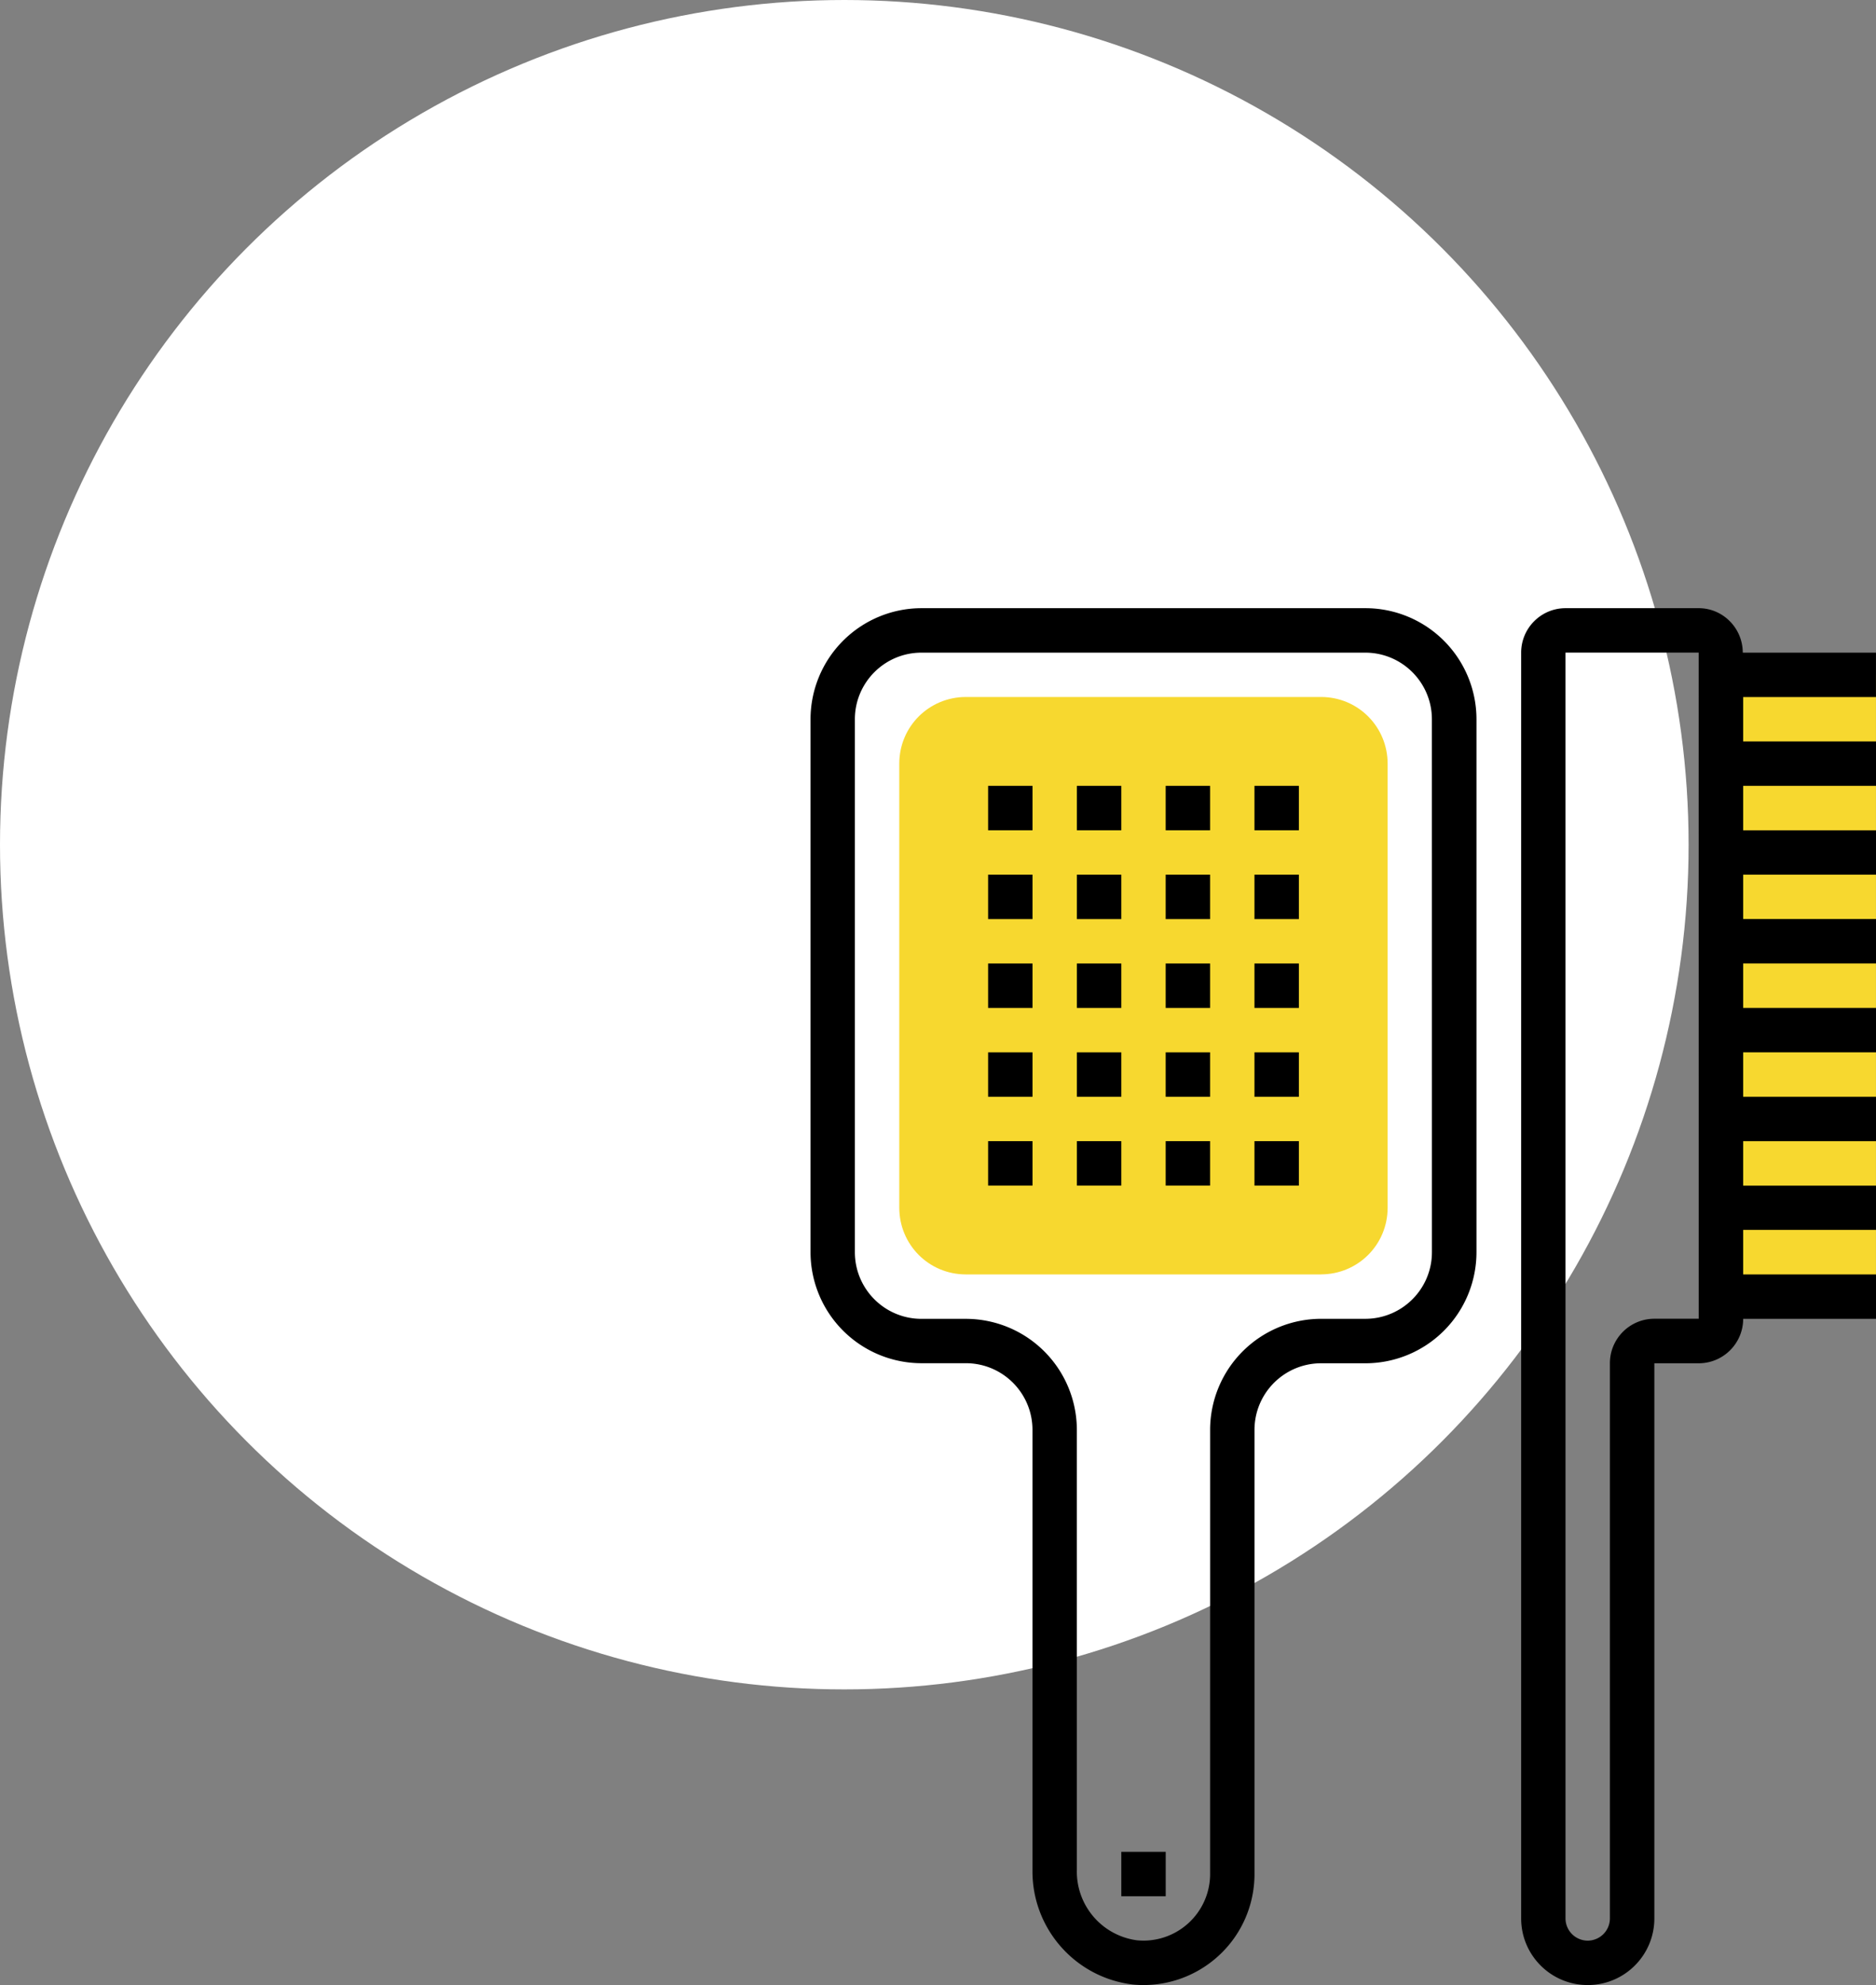 <svg xmlns="http://www.w3.org/2000/svg" xmlns:xlink="http://www.w3.org/1999/xlink" width="55.549" height="58.75"><rect width="100%" height="100%" fill="#808080" stroke="none"/><circle cx="25" cy="25" r="25" fill="#fff"/><path d="M50.948 19.972h4.6v18.4h-4.6zm-11.83 17.746H28.6c-1.1-.001-1.97-.883-1.972-1.972V22.6c.001-1.1.883-1.97 1.972-1.972h10.516c1.1.001 1.97.883 1.972 1.972v13.145c-.001 1.1-.883 1.97-1.972 1.972zm0 0" fill="#f7d82f"/><use xlink:href="#B"/><use xlink:href="#B" x="2.629"/><use xlink:href="#B" x="5.258"/><use xlink:href="#B" x="7.887"/><use xlink:href="#B" y="2.629"/><use xlink:href="#B" x="2.629" y="2.629"/><use xlink:href="#B" x="5.258" y="2.629"/><use xlink:href="#B" x="7.887" y="2.629"/><use xlink:href="#B" y="5.258"/><use xlink:href="#B" x="2.629" y="5.258"/><use xlink:href="#B" x="5.258" y="5.258"/><use xlink:href="#B" x="7.887" y="5.258"/><use xlink:href="#B" y="7.887"/><use xlink:href="#B" x="2.629" y="7.887"/><use xlink:href="#B" x="5.258" y="7.887"/><use xlink:href="#B" x="7.887" y="7.887"/><use xlink:href="#B" y="10.516"/><use xlink:href="#B" x="2.629" y="10.516"/><use xlink:href="#B" x="5.258" y="10.516"/><use xlink:href="#B" x="7.887" y="10.516"/><path d="M40.432 18H27.286A3.29 3.29 0 0 0 24 21.286V37.06a3.29 3.29 0 0 0 3.286 3.286H28.6c1.09.001 1.97.883 1.972 1.972V55.35c-.018 1.72 1.26 3.177 2.966 3.384a3.11 3.11 0 0 0 .313.016c.873.002 1.71-.343 2.33-.96s.965-1.453.965-2.326V42.32c.001-1.09.883-1.97 1.972-1.972h1.315a3.29 3.29 0 0 0 3.286-3.286V21.286A3.29 3.29 0 0 0 40.432 18zM42.4 37.06c-.001 1.09-.883 1.97-1.972 1.972h-1.31a3.29 3.29 0 0 0-3.286 3.286v13.145c0 .557-.236 1.088-.65 1.462s-.965.556-1.52.5a2.05 2.05 0 0 1-1.776-2.076V42.32a3.29 3.29 0 0 0-3.287-3.287h-1.314c-1.09-.001-1.97-.883-1.972-1.972V21.286c.002-1.088.884-1.97 1.972-1.97h13.146c1.087.003 1.966.884 1.968 1.97zm0 0"/><use xlink:href="#B" x="3.944" y="31.549"/><path d="M55.548 20.63v-1.314h-3.944C51.603 18.59 51.016 18 50.3 18h-3.944c-.726.001-1.313.59-1.314 1.315v37.463c0 1.09.883 1.972 1.972 1.972s1.972-.883 1.972-1.972v-16.43h1.315c.726-.001 1.314-.59 1.315-1.315h3.944v-1.314h-3.944V36.4h3.944v-1.31h-3.944v-1.315h3.944V32.46h-3.944v-1.315h3.944V29.83h-3.944v-1.315h3.944V27.2h-3.944v-1.313h3.944v-1.314h-3.944v-1.315h3.944v-1.314h-3.944V20.63zM50.3 39.03h-1.315c-.726.001-1.314.59-1.315 1.315v16.434a.66.66 0 0 1-.657.657.66.66 0 0 1-.658-.657V19.315h3.944zm0 0"/><defs ><path id="B" d="M29.258 23.258h1.315v1.315h-1.315zm0 0"/></defs></svg>